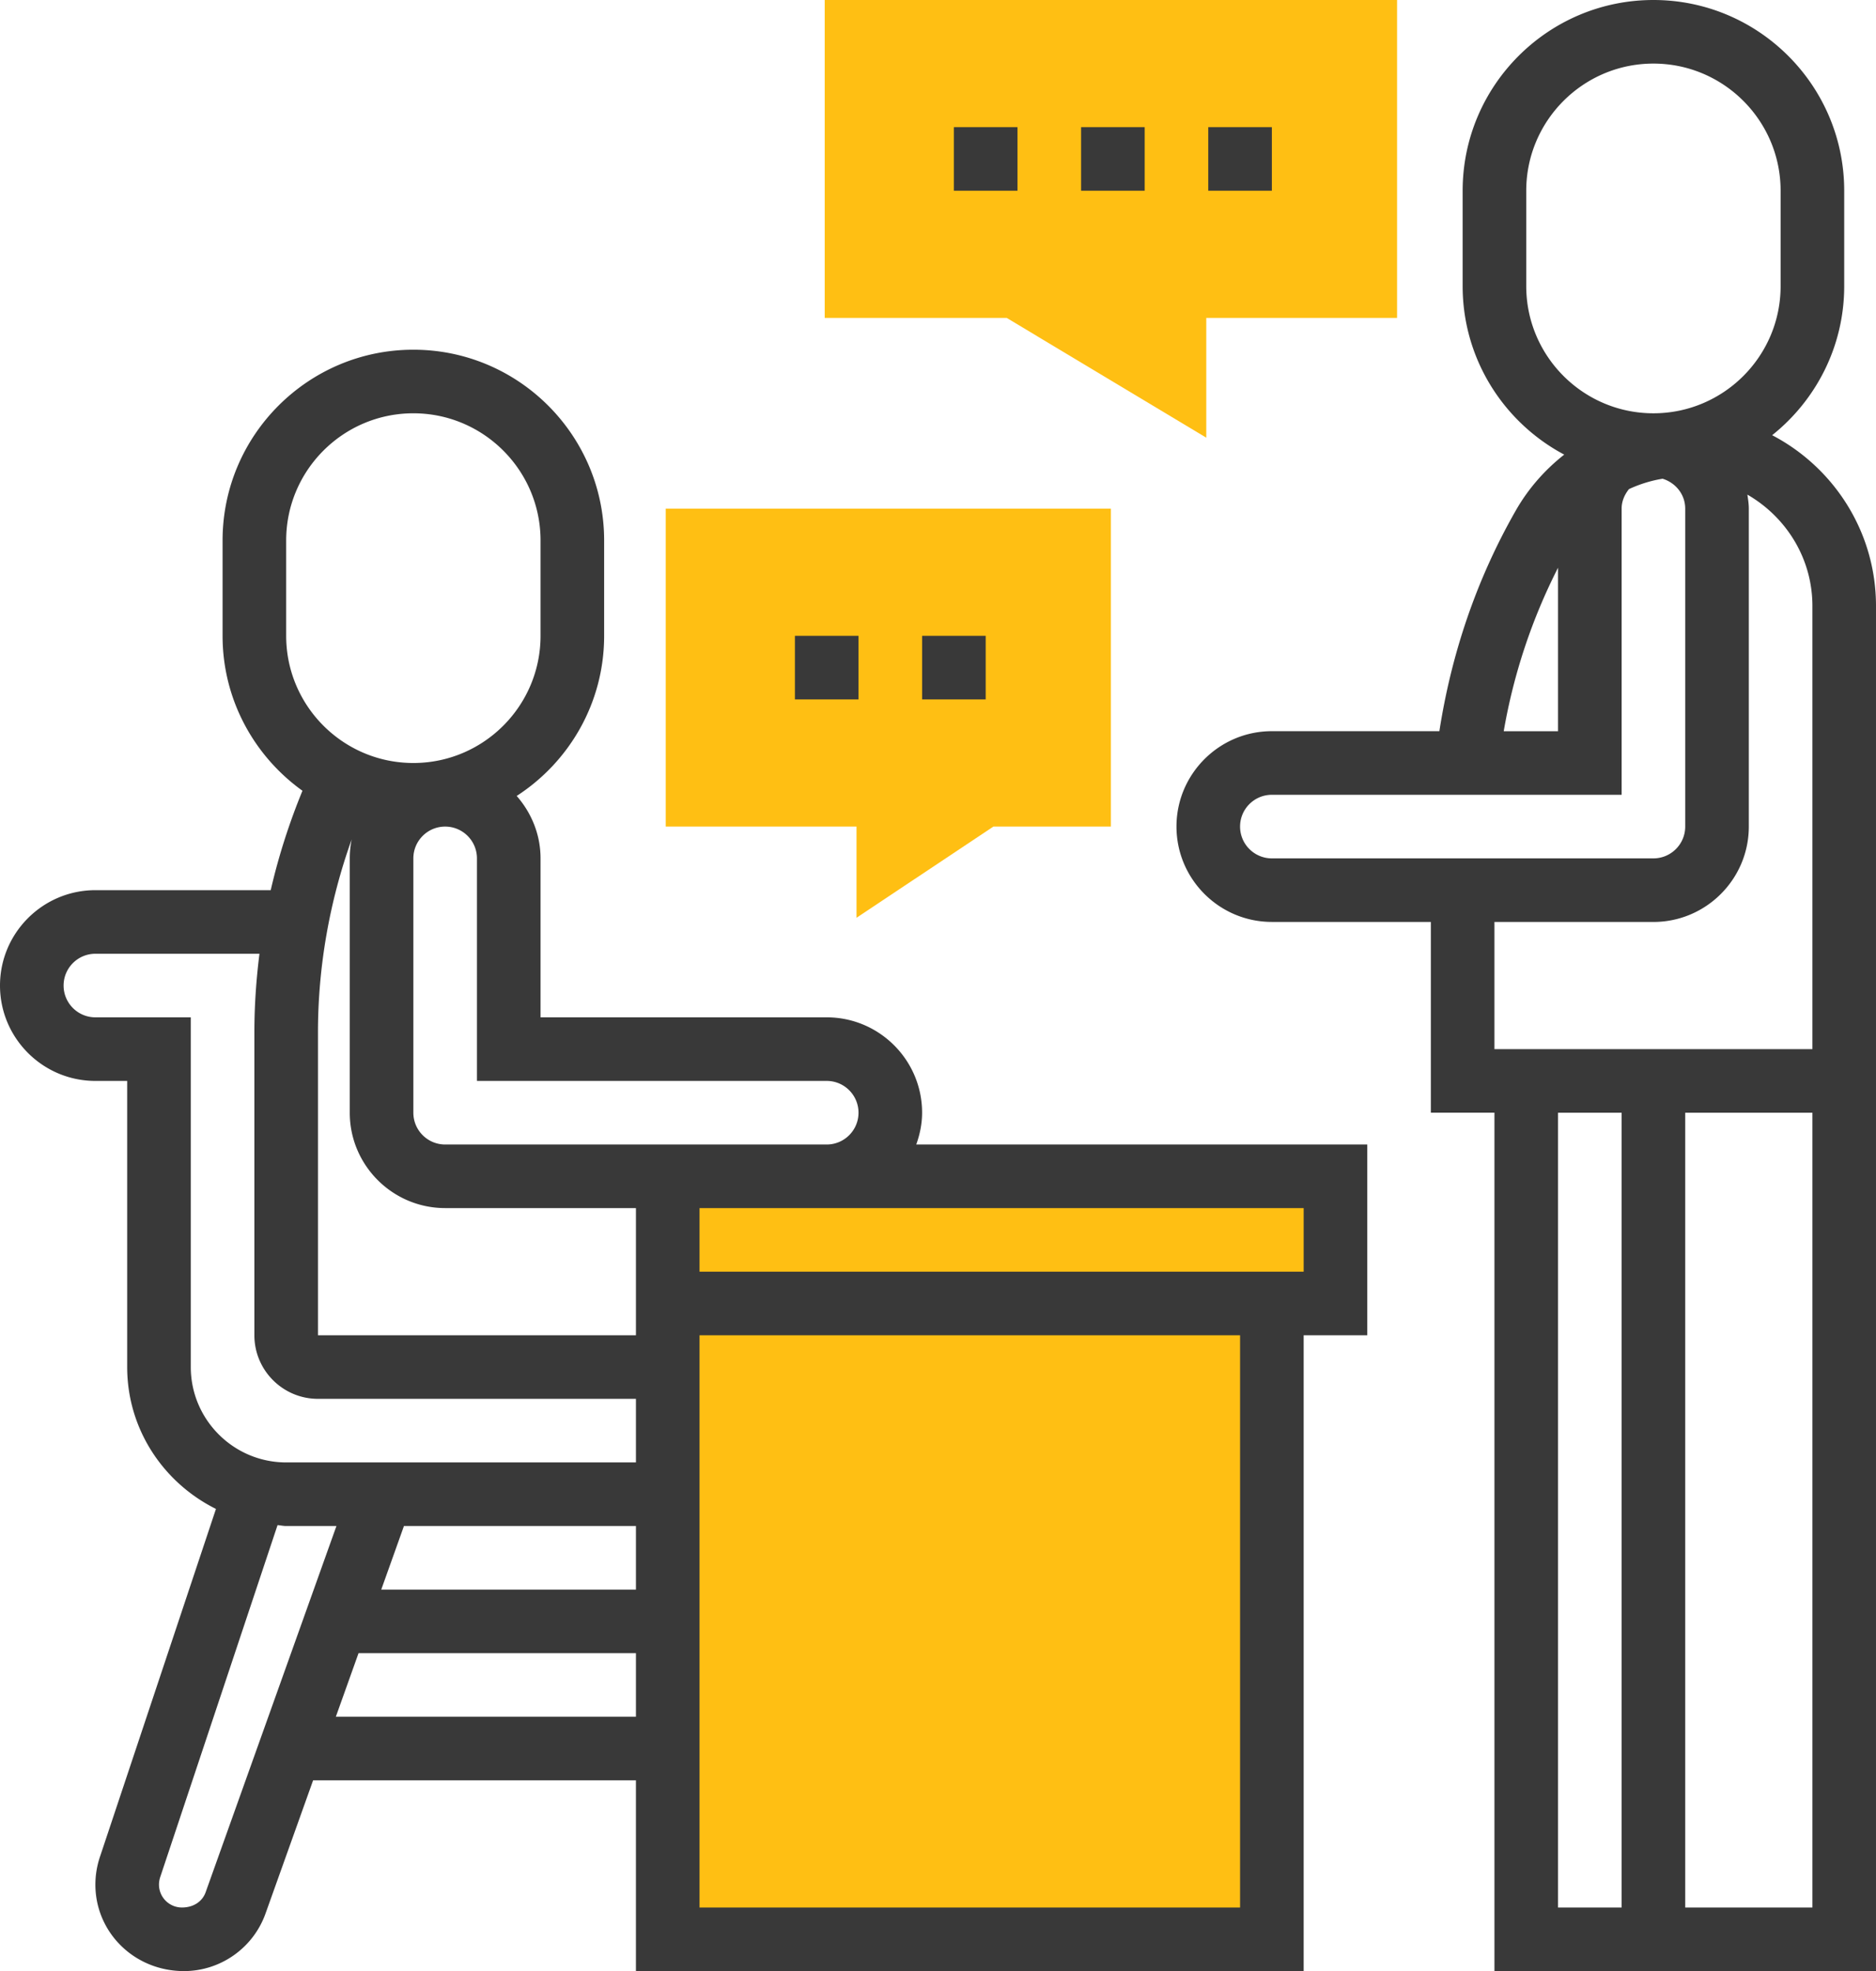 <svg version="1.1" id="Capa_1" xmlns="http://www.w3.org/2000/svg" x="0" y="0" viewBox="-1132.848 -2095.96 472 496" xml:space="preserve"><path d="M-799.67-1799.67v28.67h-9v164h-152.18v-189h124v-3.67zm18.32-296.29v80h-48v30.14l-50.21-30.14h-45.79v-80zm-72 128v80h-29.57l-34.43 22.95v-22.95h-48v-80z" fill="#ffbf13"/><path fill="#393939" d="M-900.848-1815.96c0-13.23-10.77-24-24-24h-72v-40c0-6.031-2.312-11.488-6-15.71 13.215-8.556 22-23.403 22-40.29v-24c0-26.473-21.527-48-48-48s-48 21.527-48 48v24c0 16.055 7.953 30.266 20.098 38.984-3.328 8.106-6.02 16.473-7.984 25.016h-44.114c-13.23 0-24 10.77-24 24s10.77 24 24 24h8v72c0 15.688 9.16 29.152 22.336 35.703l-29.23 87.672a21.938 21.938 0 00-1.106 6.856c0 12 9.77 21.769 22.297 21.769 9.168 0 17.406-5.809 20.496-14.45l11.985-33.55h81.222v48h168v-160h16v-48H-902.32c.898-2.512 1.472-5.184 1.472-8zm-24-8c4.414 0 8 3.586 8 8s-3.586 8-8 8h-96c-4.414 0-8-3.586-8-8v-64c0-4.414 3.586-8 8-8s8 3.586 8 8v56h88zm-96 32h48v32h-80v-76.223c0-16.488 2.91-33 8.48-48.546a24.03 24.03 0 00-.48 4.769v64c0 13.23 10.77 24 24 24zm-40-168c0-17.648 14.352-32 32-32s32 14.352 32 32v24c0 17.648-14.351 32-32 32s-32-14.352-32-32v-24zm-48 120c-4.414 0-8-3.586-8-8s3.586-8 8-8h41.281c-.832 6.559-1.28 13.168-1.28 19.777v76.223c0 8.824 7.175 16 16 16h80v16h-88c-13.231 0-24-10.77-24-24v-88h-24zm77.633 128h58.367v16h-64.078l5.711-16zm-49.898 92.168c-.825 2.297-3.008 3.832-5.965 3.832a5.773 5.773 0 01-5.77-5.77c0-.605.106-1.246.29-1.824l29.542-88.629c.735.047 1.426.223 2.168.223h12.649l-32.914 92.168zm32.761-44.168l5.711-16h69.793v16h-75.504zm227.504 48h-136v-144h136v144zm16-160h-152v-16h152v16z"/><path fill="#393939" d="M-686.977-1986.448c11.024-8.801 18.13-22.336 18.13-37.512v-24c0-26.473-21.528-48-48-48s-48 21.527-48 48v24c0 18.36 10.374 34.336 25.558 42.398-4.848 3.81-9.024 8.532-12.168 14.036-9.88 17.285-16.207 35.992-19.246 55.558h-42.145c-13.23 0-24 10.77-24 24s10.77 24 24 24h40v48h16v216h96v-343.496c0-18.672-10.625-34.879-26.129-42.984zm-61.87-37.512v-24c0-17.648 14.35-32 32-32s32 14.352 32 32v24c0 17.648-14.352 32-32 32s-32-14.352-32-32zm8 70.863v41.137h-13.665a144.978 144.978 0 0113.664-41.137zm-80 65.137c0-4.414 3.585-8 8-8h88v-72c0-1.887.753-3.55 1.847-4.922a32.604 32.604 0 018.457-2.613c3.27 1.008 5.695 3.941 5.695 7.535v80c0 4.414-3.586 8-8 8h-96c-4.414 0-8-3.586-8-8zm104 24c13.23 0 24-10.77 24-24v-80c0-1.207-.184-2.375-.36-3.535 9.726 5.613 16.36 16.016 16.36 28.031v111.504h-80v-32h40zm-24 48h16v200h-16v-200zm32 200v-200h32v200h-32zm-120.001-448h16v16h-16v-16zm-32 0h16v16h-16v-16zm-32 0h16v16h-16v-16zm-40 128h16v16h-16v-16zm32 0h16v16h-16v-16z"/></svg>
